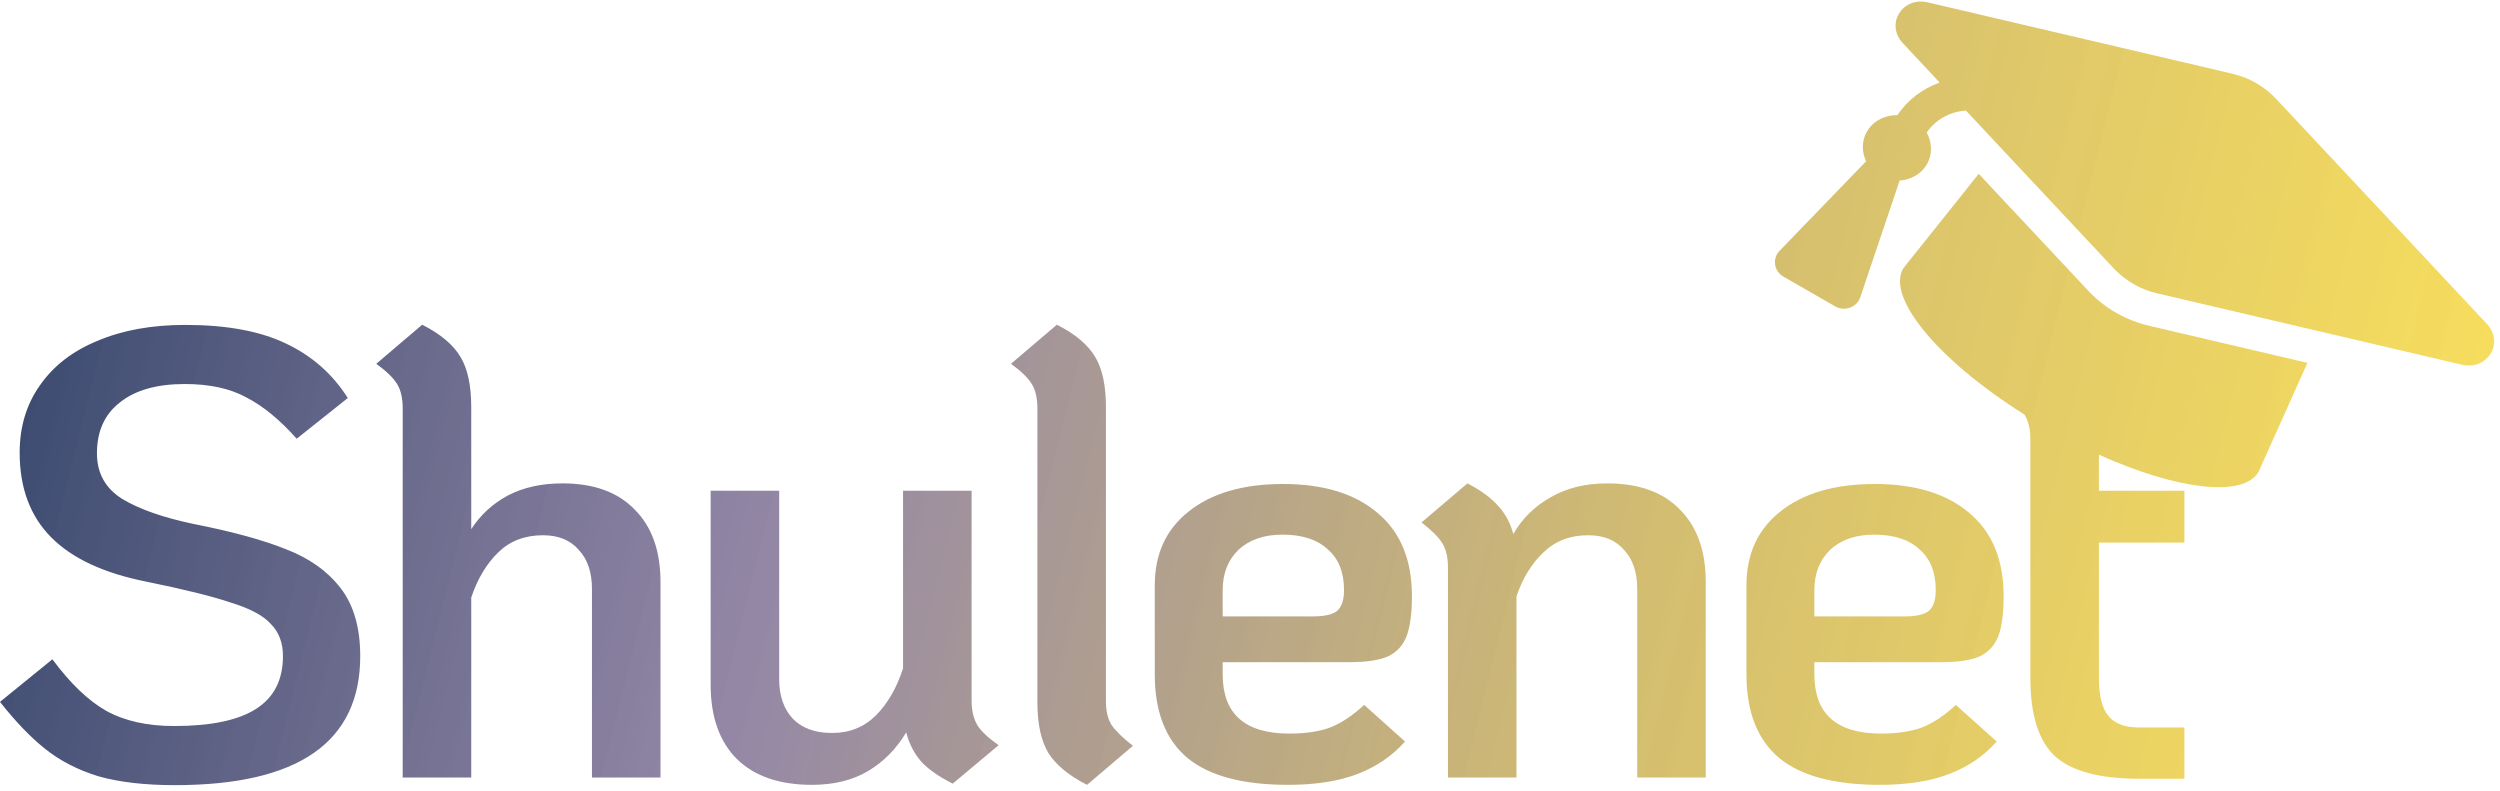 <svg width="139" height="44" viewBox="0 0 139 44" fill="none" xmlns="http://www.w3.org/2000/svg">
<g id="Group 3 1" clip-path="url(#clip0_3_68)">
<path id="Vector" fill-rule="evenodd" clip-rule="evenodd" d="M126.54 5.484L138.265 18.001C139.255 19.058 138.308 20.61 136.877 20.276L119.932 16.307C118.696 16.017 117.908 15.331 117.527 14.925L109.307 6.149C108.421 6.207 107.622 6.642 107.125 7.369C107.426 7.92 107.464 8.594 107.112 9.171C106.784 9.709 106.215 9.994 105.619 10.041L103.433 16.525C103.243 17.089 102.564 17.337 102.037 17.035L99.154 15.377C98.628 15.075 98.526 14.377 98.944 13.945L103.754 8.969C103.51 8.438 103.495 7.818 103.823 7.28C104.185 6.687 104.836 6.391 105.5 6.4C106.069 5.541 106.896 4.932 107.846 4.589L105.802 2.407C104.812 1.351 105.76 -0.202 107.19 0.133L124.135 4.102C125.058 4.318 125.901 4.802 126.54 5.484ZM116.113 16.172C116.649 16.745 117.751 17.704 119.484 18.111L128.294 20.174L125.568 26.252C124.688 27.693 120.994 27.214 116.699 25.281V27.283H121.453V30.167H116.699V37.699C116.699 38.672 116.873 39.373 117.223 39.803C117.573 40.233 118.144 40.448 118.936 40.448H121.453V43.298H118.936C116.745 43.298 115.184 42.879 114.251 42.042C113.342 41.183 112.888 39.735 112.888 37.699V24.399C112.888 23.856 112.783 23.415 112.573 23.076C112.568 23.068 112.564 23.06 112.559 23.053C107.796 20.054 104.838 16.536 105.833 14.905L110.017 9.665L116.113 16.172ZM5.463 43.159C6.628 43.489 8.048 43.654 9.723 43.654C16.594 43.654 20.029 41.263 20.029 36.479C20.029 34.901 19.665 33.64 18.937 32.698C18.209 31.755 17.201 31.036 15.914 30.542C14.628 30.023 12.904 29.552 10.743 29.128C9.068 28.774 7.757 28.315 6.81 27.749C5.863 27.16 5.39 26.312 5.39 25.205C5.39 23.979 5.815 23.037 6.664 22.377C7.514 21.694 8.716 21.352 10.27 21.352C11.653 21.352 12.795 21.6 13.693 22.095C14.616 22.566 15.55 23.331 16.497 24.392L19.338 22.13C18.488 20.787 17.335 19.774 15.878 19.09C14.445 18.407 12.588 18.065 10.306 18.065C8.437 18.065 6.81 18.36 5.426 18.949C4.042 19.514 2.974 20.339 2.221 21.423C1.469 22.483 1.093 23.732 1.093 25.169C1.093 27.125 1.675 28.692 2.841 29.87C4.006 31.048 5.778 31.873 8.157 32.344C10.245 32.768 11.811 33.157 12.855 33.511C13.924 33.84 14.664 34.241 15.077 34.712C15.514 35.16 15.732 35.749 15.732 36.479C15.732 37.799 15.235 38.777 14.239 39.413C13.244 40.049 11.726 40.367 9.687 40.367C8.182 40.367 6.919 40.084 5.9 39.519C4.904 38.953 3.909 37.999 2.913 36.656L0 39.024C0.85 40.108 1.687 40.98 2.513 41.639C3.338 42.299 4.322 42.806 5.463 43.159ZM35.291 28.335C34.358 27.362 33.018 26.876 31.27 26.876C30.105 26.876 29.091 27.102 28.229 27.554C27.39 28.007 26.714 28.629 26.201 29.421V22.634C26.201 21.436 26.003 20.508 25.607 19.852C25.21 19.174 24.5 18.574 23.474 18.054L20.922 20.226C21.481 20.633 21.866 21.006 22.076 21.345C22.285 21.684 22.39 22.137 22.39 22.702V43.23H26.201V33.221C26.551 32.18 27.052 31.343 27.704 30.71C28.357 30.076 29.184 29.76 30.186 29.76C31.049 29.76 31.713 30.031 32.179 30.574C32.669 31.094 32.913 31.818 32.913 32.746V43.23H36.724V32.372C36.724 30.631 36.246 29.285 35.291 28.335ZM54.336 40.312C54.126 39.95 54.021 39.498 54.021 38.955V27.283H50.21V37.156C49.861 38.242 49.36 39.113 48.707 39.769C48.054 40.425 47.239 40.753 46.26 40.753C45.328 40.753 44.605 40.493 44.092 39.973C43.58 39.43 43.323 38.695 43.323 37.767V27.283H39.512V38.072C39.512 39.859 40.002 41.239 40.981 42.212C41.96 43.162 43.346 43.637 45.141 43.637C46.376 43.637 47.425 43.377 48.288 42.857C49.15 42.336 49.849 41.624 50.385 40.719C50.548 41.352 50.828 41.895 51.224 42.348C51.62 42.778 52.203 43.185 52.972 43.569L55.524 41.432C54.942 41.024 54.545 40.651 54.336 40.312ZM58.273 41.839C58.693 42.517 59.415 43.117 60.441 43.637L62.993 41.465C62.434 41.036 62.037 40.651 61.804 40.312C61.594 39.973 61.49 39.532 61.49 38.989V22.634C61.49 21.436 61.291 20.508 60.895 19.852C60.499 19.174 59.788 18.574 58.763 18.054L56.211 20.226C56.77 20.633 57.154 21.006 57.364 21.345C57.574 21.684 57.679 22.137 57.679 22.702V39.056C57.679 40.233 57.877 41.16 58.273 41.839ZM73.959 40.448C73.353 40.674 72.595 40.787 71.686 40.787C69.216 40.787 67.981 39.69 67.981 37.496V36.817H75.043C75.998 36.817 76.721 36.704 77.21 36.478C77.7 36.229 78.038 35.844 78.224 35.324C78.41 34.804 78.504 34.08 78.504 33.153C78.504 31.14 77.874 29.602 76.616 28.538C75.357 27.453 73.598 26.91 71.337 26.91C69.123 26.91 67.375 27.419 66.093 28.436C64.834 29.432 64.205 30.8 64.205 32.542V37.496C64.205 39.577 64.811 41.126 66.023 42.144C67.235 43.139 69.099 43.637 71.617 43.637C73.155 43.637 74.448 43.433 75.497 43.026C76.546 42.619 77.42 42.02 78.119 41.228L75.847 39.192C75.217 39.78 74.588 40.199 73.959 40.448ZM68.855 30.574C69.461 30.009 70.276 29.726 71.302 29.726C72.397 29.726 73.236 29.997 73.819 30.54C74.425 31.06 74.728 31.818 74.728 32.813C74.728 33.356 74.6 33.741 74.343 33.967C74.087 34.171 73.633 34.273 72.98 34.273H67.981V32.813C67.981 31.886 68.272 31.14 68.855 30.574ZM93.406 28.335C92.474 27.362 91.122 26.876 89.351 26.876C88.139 26.876 87.09 27.136 86.204 27.656C85.319 28.154 84.631 28.832 84.141 29.692C83.978 29.081 83.699 28.561 83.302 28.131C82.906 27.679 82.335 27.26 81.589 26.876L79.037 29.047C79.597 29.477 79.981 29.862 80.191 30.201C80.401 30.54 80.506 30.981 80.506 31.524V43.23H84.316V33.153C84.666 32.135 85.167 31.321 85.82 30.71C86.472 30.076 87.3 29.76 88.302 29.76C89.164 29.76 89.828 30.031 90.295 30.574C90.784 31.094 91.029 31.818 91.029 32.746V43.23H94.84V32.372C94.84 30.631 94.362 29.285 93.406 28.335ZM106.858 40.448C106.252 40.674 105.494 40.787 104.585 40.787C102.115 40.787 100.879 39.69 100.879 37.496V36.817H107.941C108.897 36.817 109.619 36.704 110.109 36.478C110.598 36.229 110.936 35.844 111.123 35.324C111.309 34.804 111.402 34.08 111.402 33.153C111.402 31.14 110.773 29.602 109.515 28.538C108.256 27.453 106.496 26.91 104.235 26.91C102.021 26.91 100.273 27.419 98.991 28.436C97.733 29.432 97.103 30.8 97.103 32.542V37.496C97.103 39.577 97.71 41.126 98.921 42.144C100.133 43.139 101.998 43.637 104.515 43.637C106.053 43.637 107.347 43.433 108.396 43.026C109.445 42.619 110.319 42.02 111.018 41.228L108.745 39.192C108.116 39.78 107.487 40.199 106.858 40.448ZM101.753 30.574C102.359 30.009 103.175 29.726 104.201 29.726C105.296 29.726 106.135 29.997 106.718 30.54C107.324 31.06 107.627 31.818 107.627 32.813C107.627 33.356 107.498 33.741 107.242 33.967C106.986 34.171 106.531 34.273 105.879 34.273H100.879V32.813C100.879 31.886 101.171 31.14 101.753 30.574Z" fill="url(#paint0_linear_3_68)"/>
</g>
<defs>
<linearGradient id="paint0_linear_3_68" x1="-18.5" y1="0.111" x2="144.826" y2="40.884" gradientUnits="userSpaceOnUse">
<stop stop-color="#03254E"/>
<stop offset="0.402" stop-color="#7B6B91" stop-opacity="0.806"/>
<stop offset="0.682" stop-color="#C4A741" stop-opacity="0.75"/>
<stop offset="1" stop-color="#FED601" stop-opacity="0.65"/>
<stop offset="1" stop-color="#FEBD08"/>
</linearGradient>
<clipPath id="clip0_3_68">
<rect width="138.75" height="43.826" fill="white" transform="translate(0 0.087)"/>
</clipPath>
</defs>
</svg>
